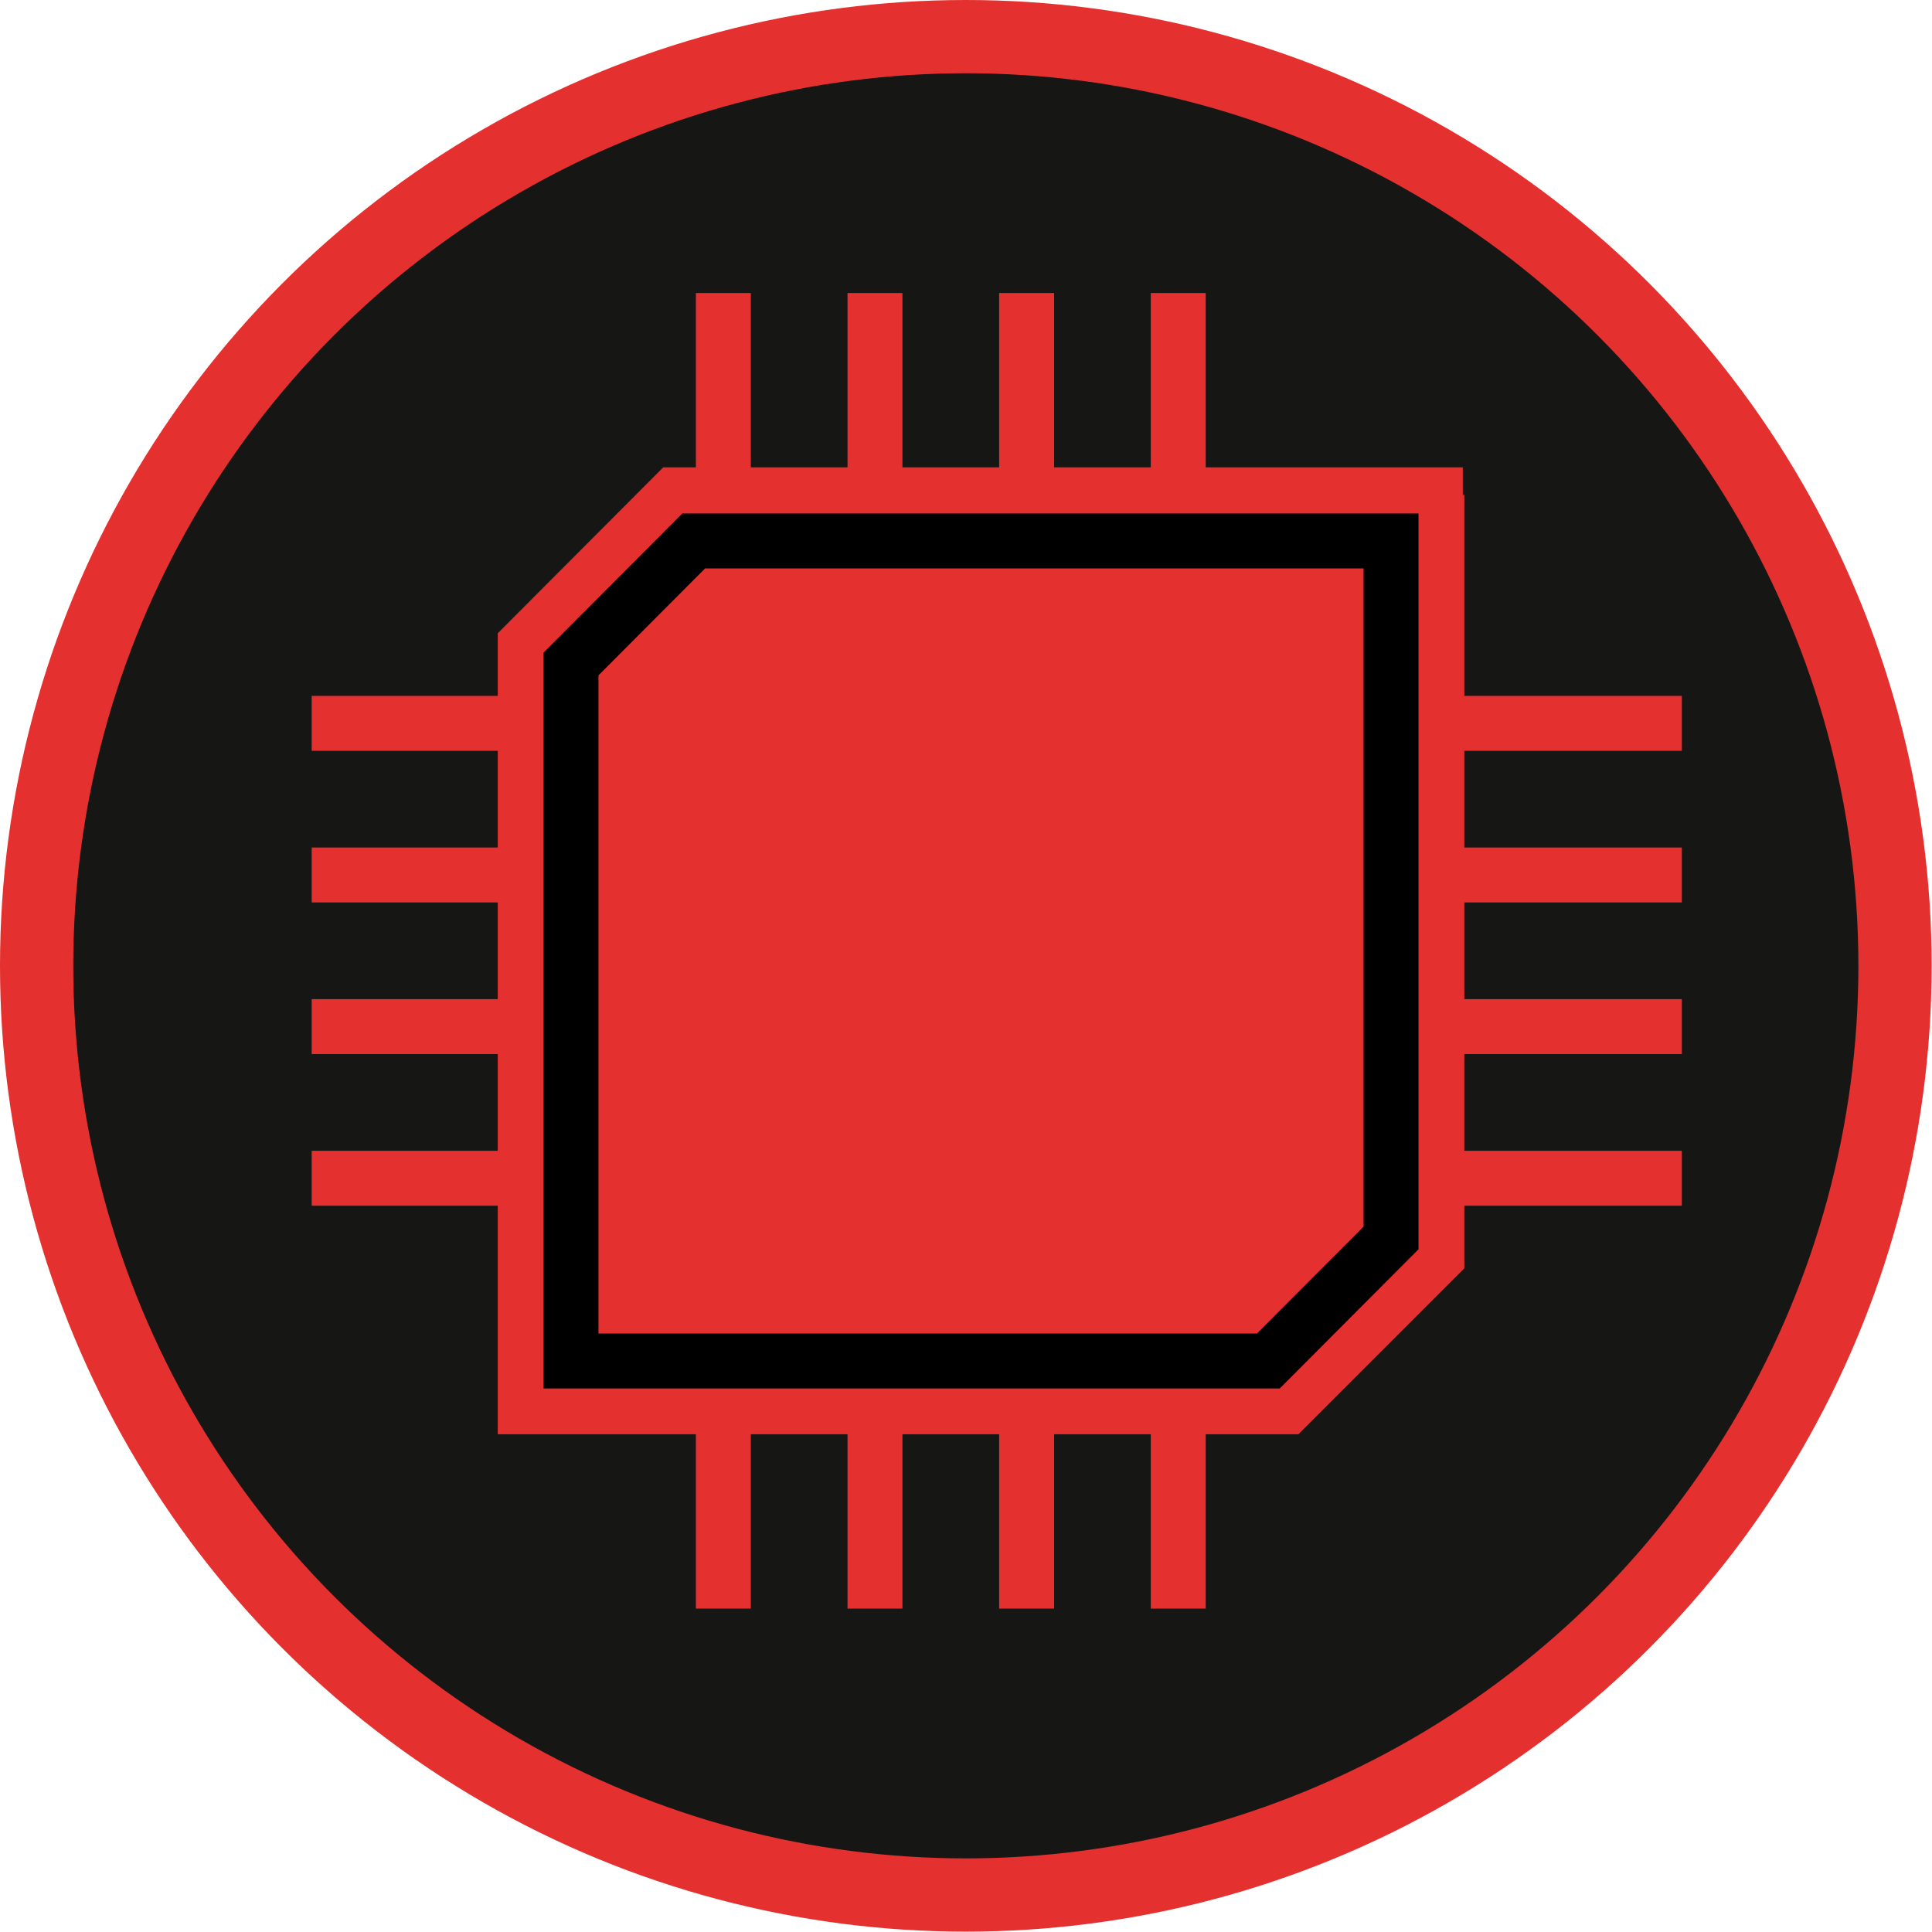<svg 
	id="Layer_1" data-name="Layer 1" xmlns="http://www.w3.org/2000/svg" viewBox="0 0 52.75 52.75">
	<defs>
		<style>
			.cls-0{fill:#161614;stroke:#E53030;stroke-miterlimit:10;stroke-width:2px;}
			.cls-1,.cls-2{position: absolute; }
			.cls-1{fill:#E53030;}
			.cls-1,.cls-2{stroke:#E53030;}
			.cls-1,.cls-2,.cls-3{stroke-miterlimit:10;stroke-width:1.5px;}
			.cls-2,.cls-3{fill:none;}
			.cls-3{stroke:#000;}
		</style>
	</defs>
	<title>icon</title>
	<circle class="cls-0" cx="26.37" cy="26.37" r="25.37"/> 
	<polygon class="cls-1" points="39.19 13.51 18.42 13.51 14.34 17.6 14.34 38.41 14.38 38.41 35.14 38.41 39.23 34.32 39.23 13.51 39.19 15.51"/>

	top lines
	<line class="cls-2" x1="19.75" y1="13.51" x2="19.75" y2="8"/>
	<line class="cls-2" x1="23.89" y1="13.51" x2="23.89" y2="8"/>
	<line class="cls-2" x1="28.03" y1="13.51" x2="28.03" y2="8"/>
	<line class="cls-2" x1="32.17" y1="13.51" x2="32.17" y2="8"/>
	bottom lines
	<line class="cls-2" x1="19.75" y1="43.92" x2="19.75" y2="38.41"/>
	<line class="cls-2" x1="23.89" y1="43.92" x2="23.89" y2="38.41"/>
	<line class="cls-2" x1="28.03" y1="43.92" x2="28.03" y2="38.41"/>
	<line class="cls-2" x1="32.17" y1="43.92" x2="32.17" y2="38.41"/>
	right lines
	<line class="cls-2" x1="39.41" y1="19.75" x2="45.92" y2="19.75"/>
	<line class="cls-2" x1="39.41" y1="23.89" x2="45.92" y2="23.89"/>
	<line class="cls-2" x1="39.41" y1="28.03" x2="45.92" y2="28.03"/>
	<line class="cls-2" x1="39.41" y1="32.17" x2="45.92" y2="32.17"/>
	left lines
	<line class="cls-2" x1="8.51" y1="19.75" x2="14" y2="19.75"/>
	<line class="cls-2" x1="8.51" y1="23.89" x2="14" y2="23.89"/>
	<line class="cls-2" x1="8.51" y1="28.03" x2="14" y2="28.03"/>
	<line class="cls-2" x1="8.51" y1="32.17" x2="14" y2="32.17"/> 
	<polygon class="cls-3" points="15.59  37.16 34.63 37.16 37.98 33.8 37.98 14.77 18.94 14.77 15.59 18.13 15.59 37.16"/>
</svg>